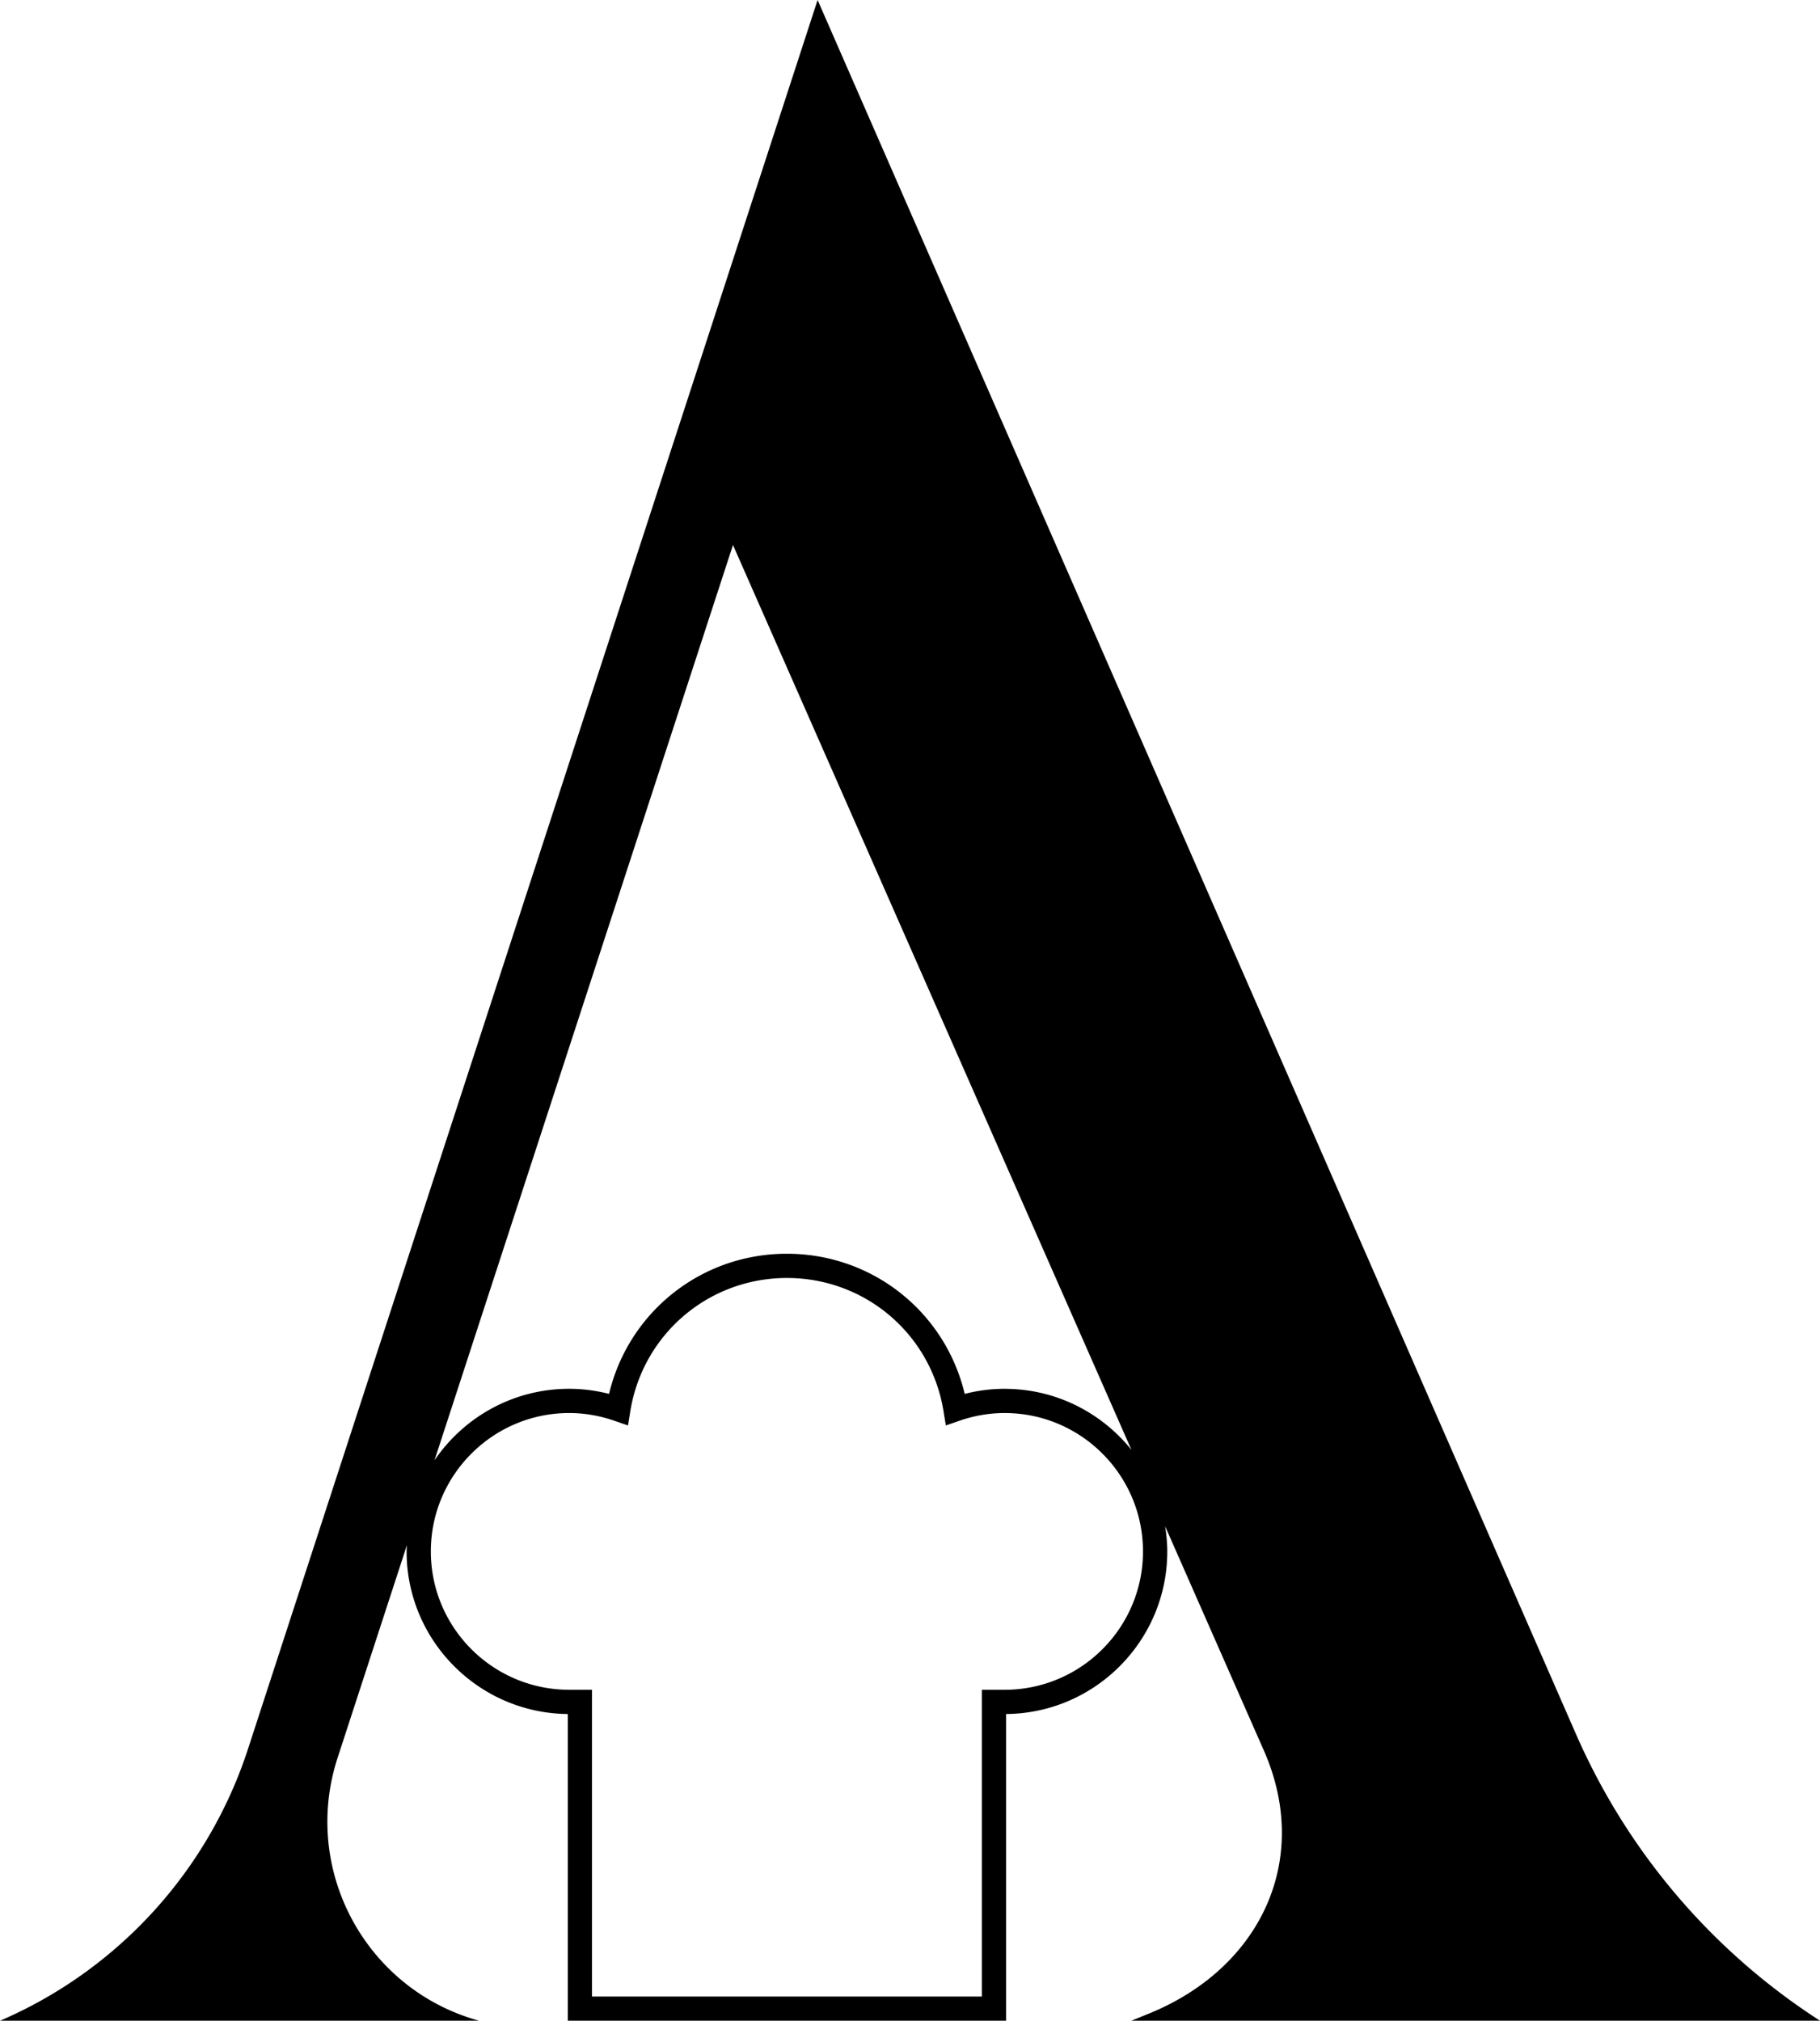 <svg data-name="Layer 1" xmlns="http://www.w3.org/2000/svg" viewBox="0 0 530.15 588.6"><path d="M458.7 504.27 238.16 0 72.24 509.43A130.057 130.057 0 0 1 0 588.61h139.57c-33.16-9.12-51.94-44.15-41.16-76.81l20.12-61.72c-.02.61-.09 1.21-.09 1.82 0 25.97 21.02 47.13 46.95 47.36v89.35h127.68v-89.35c25.92-.22 46.95-21.38 46.95-47.36 0-2.5-.25-4.93-.63-7.33l28.56 64.86c14.39 32.12-.74 63.89-33.35 77.12l-5.05 2.05h200.61a189.616 189.616 0 0 1-71.45-84.33ZM292.64 492.2H286v89.35H172.44V492.2h-6.64c-22.23 0-40.3-18.08-40.3-40.3s18.08-40.31 40.3-40.31c4.43 0 8.86.76 13.17 2.25l3.96 1.37.67-4.14c3.65-22.49 22.84-38.82 45.62-38.82s41.97 16.32 45.62 38.82l.67 4.14 3.96-1.37c4.31-1.49 8.74-2.25 13.17-2.25 22.23 0 40.3 18.08 40.3 40.31s-18.08 40.3-40.3 40.3Zm0-87.67c-3.9 0-7.79.5-11.63 1.48-5.7-23.88-26.88-40.82-51.8-40.82s-46.1 16.94-51.8 40.82c-3.83-.98-7.73-1.48-11.63-1.48-16.29 0-30.69 8.27-39.22 20.84l86.95-266.62 116.08 263.59c-8.69-10.84-22.01-17.8-36.94-17.8Z"></path></svg>